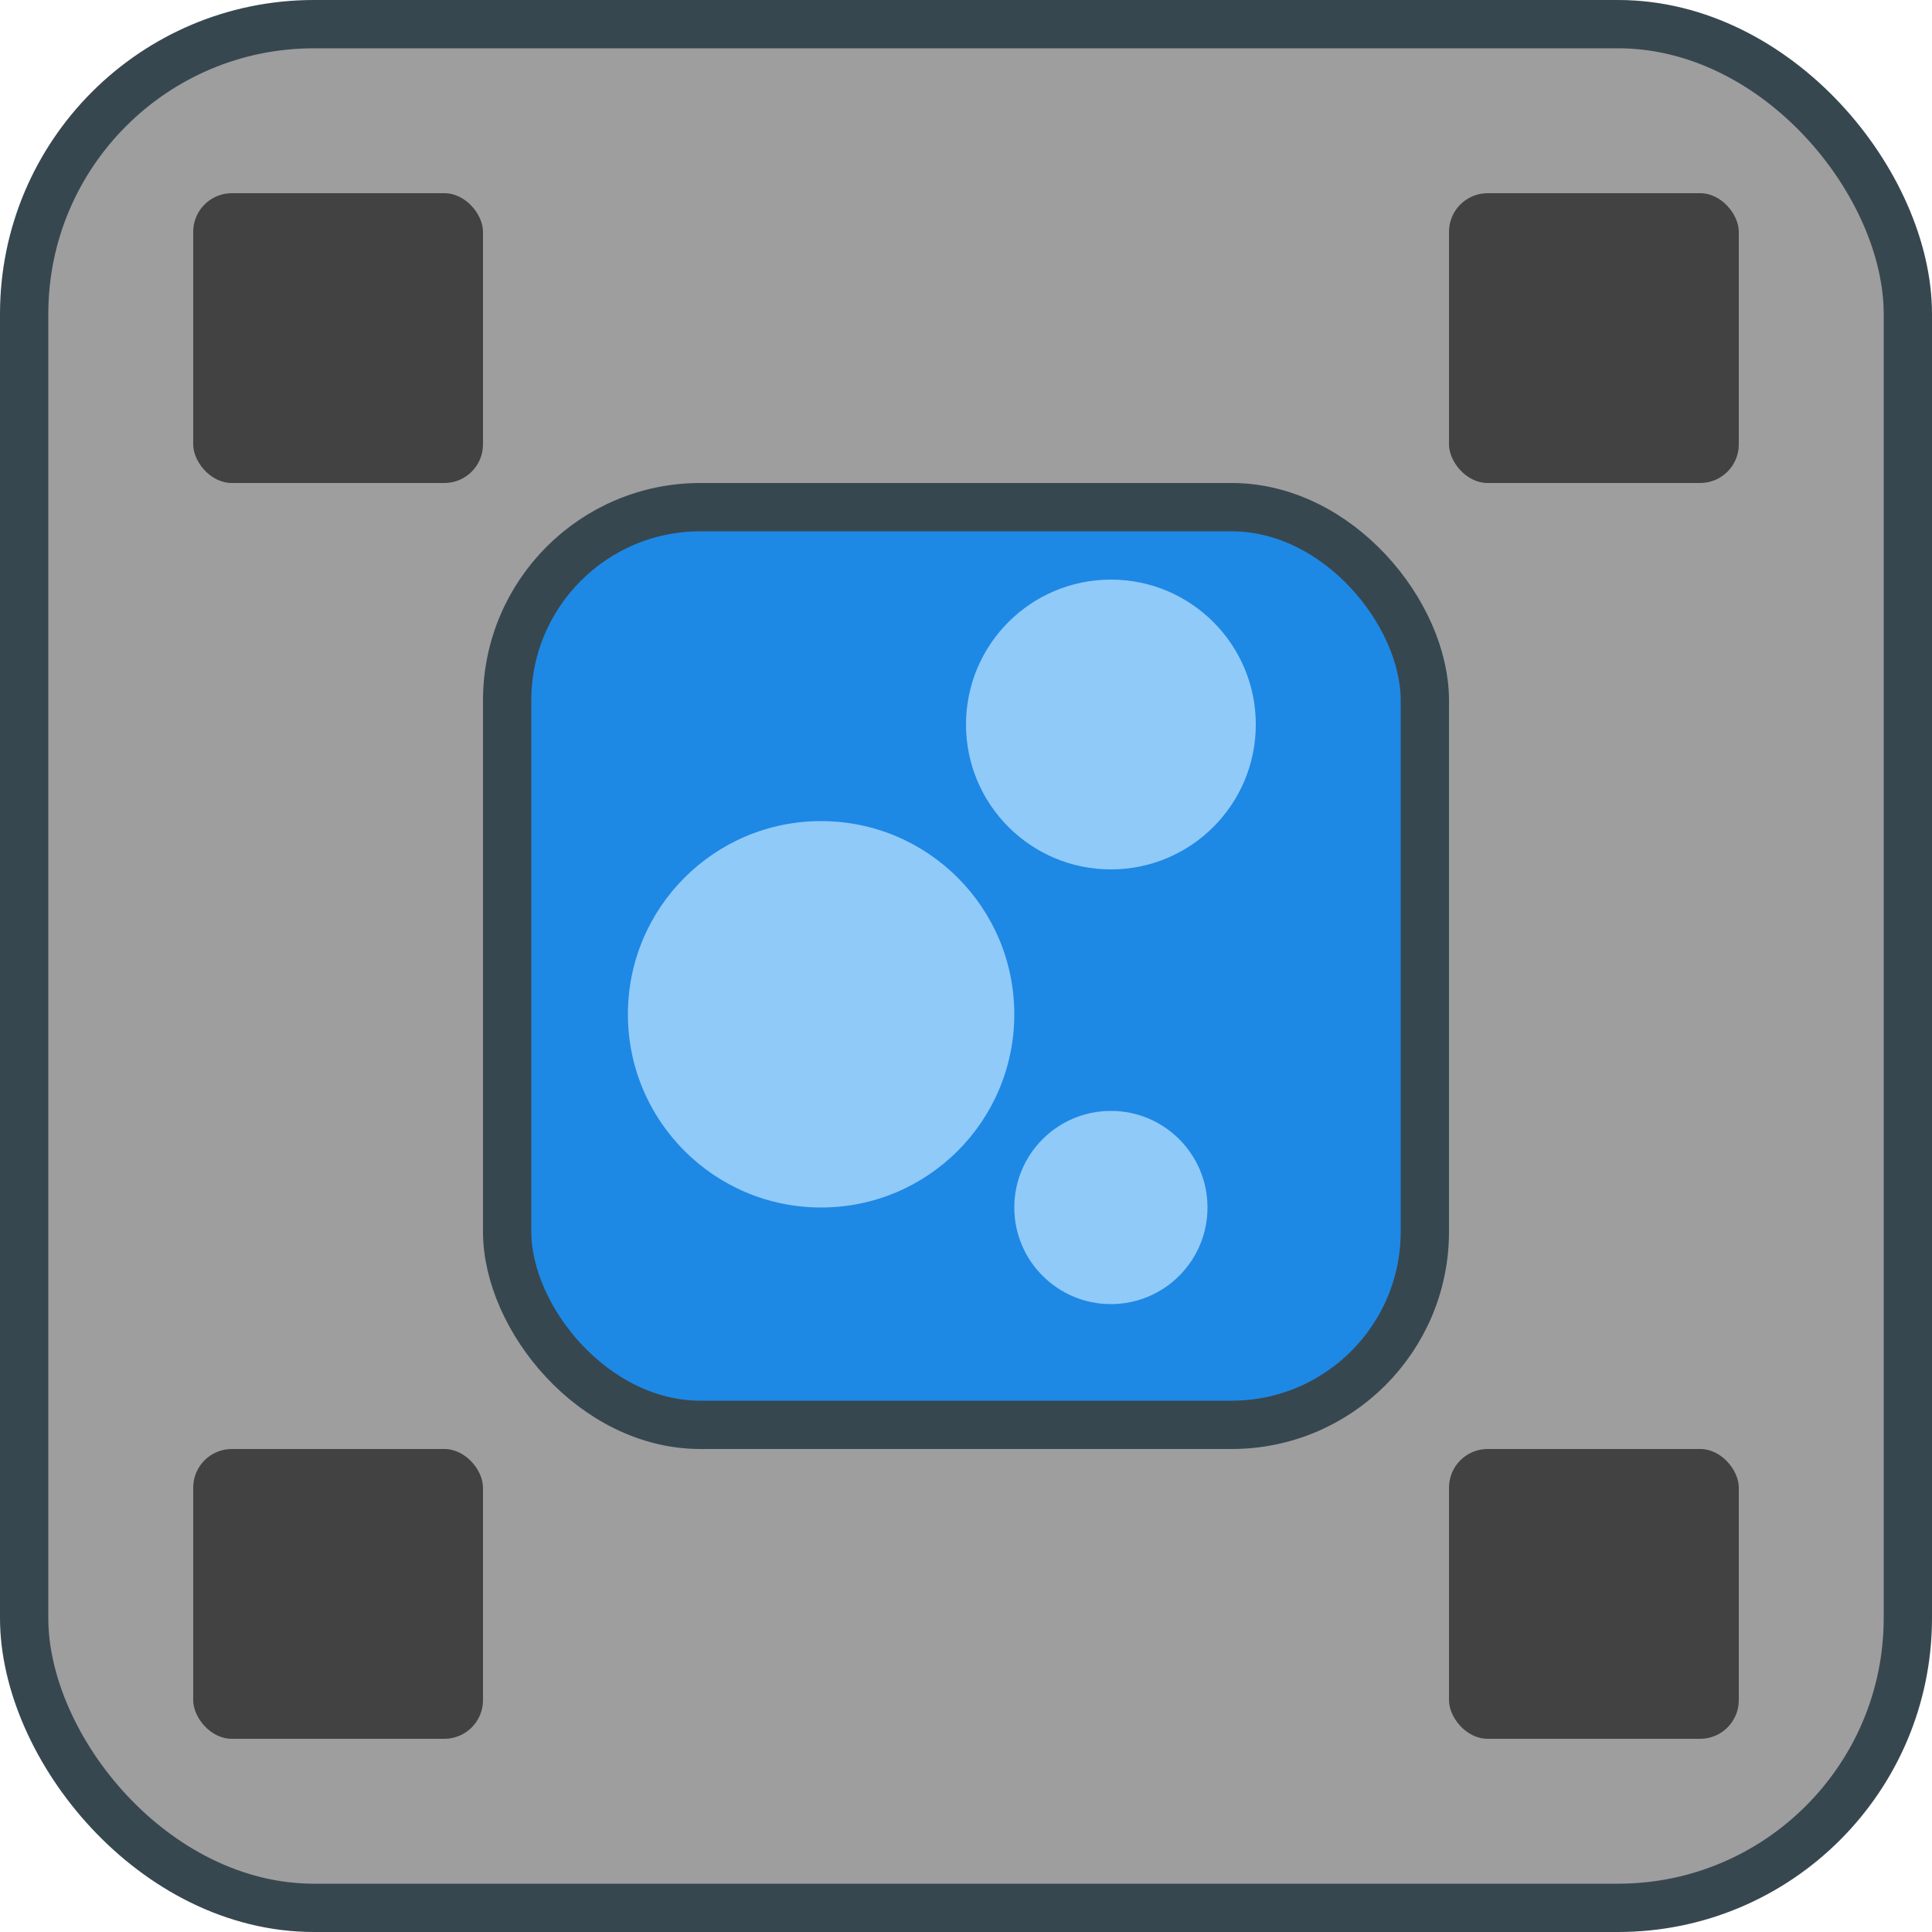 <svg viewBox="0 0 100 100" xmlns="http://www.w3.org/2000/svg">
  <rect width="97.5" height="97.5" rx="15" x="1.25" y="1.25" fill="#9e9e9e" stroke="#37474f" stroke-width="2.5"/>
  <rect width="47.5" height="47.5" rx="10" x="26.25" y="26.25" fill="#1e88e5" stroke="#37474f" stroke-width="2.5"/>
  <circle cx="42.5" cy="52.5" r="10" fill="#90caf9"/>
  <circle cx="57.5" cy="62.5" r="5" fill="#90caf9"/>
  <circle cx="57.5" cy="37.5" r="7.5" fill="#90caf9"/>
  <rect x="10" y="10" width="15" height="15" rx="2" fill="#424242"/>
  <rect x="75" y="10" width="15" height="15" rx="2" fill="#424242"/>
  <rect x="10" y="75" width="15" height="15" rx="2" fill="#424242"/>
  <rect x="75" y="75" width="15" height="15" rx="2" fill="#424242"/>
</svg>